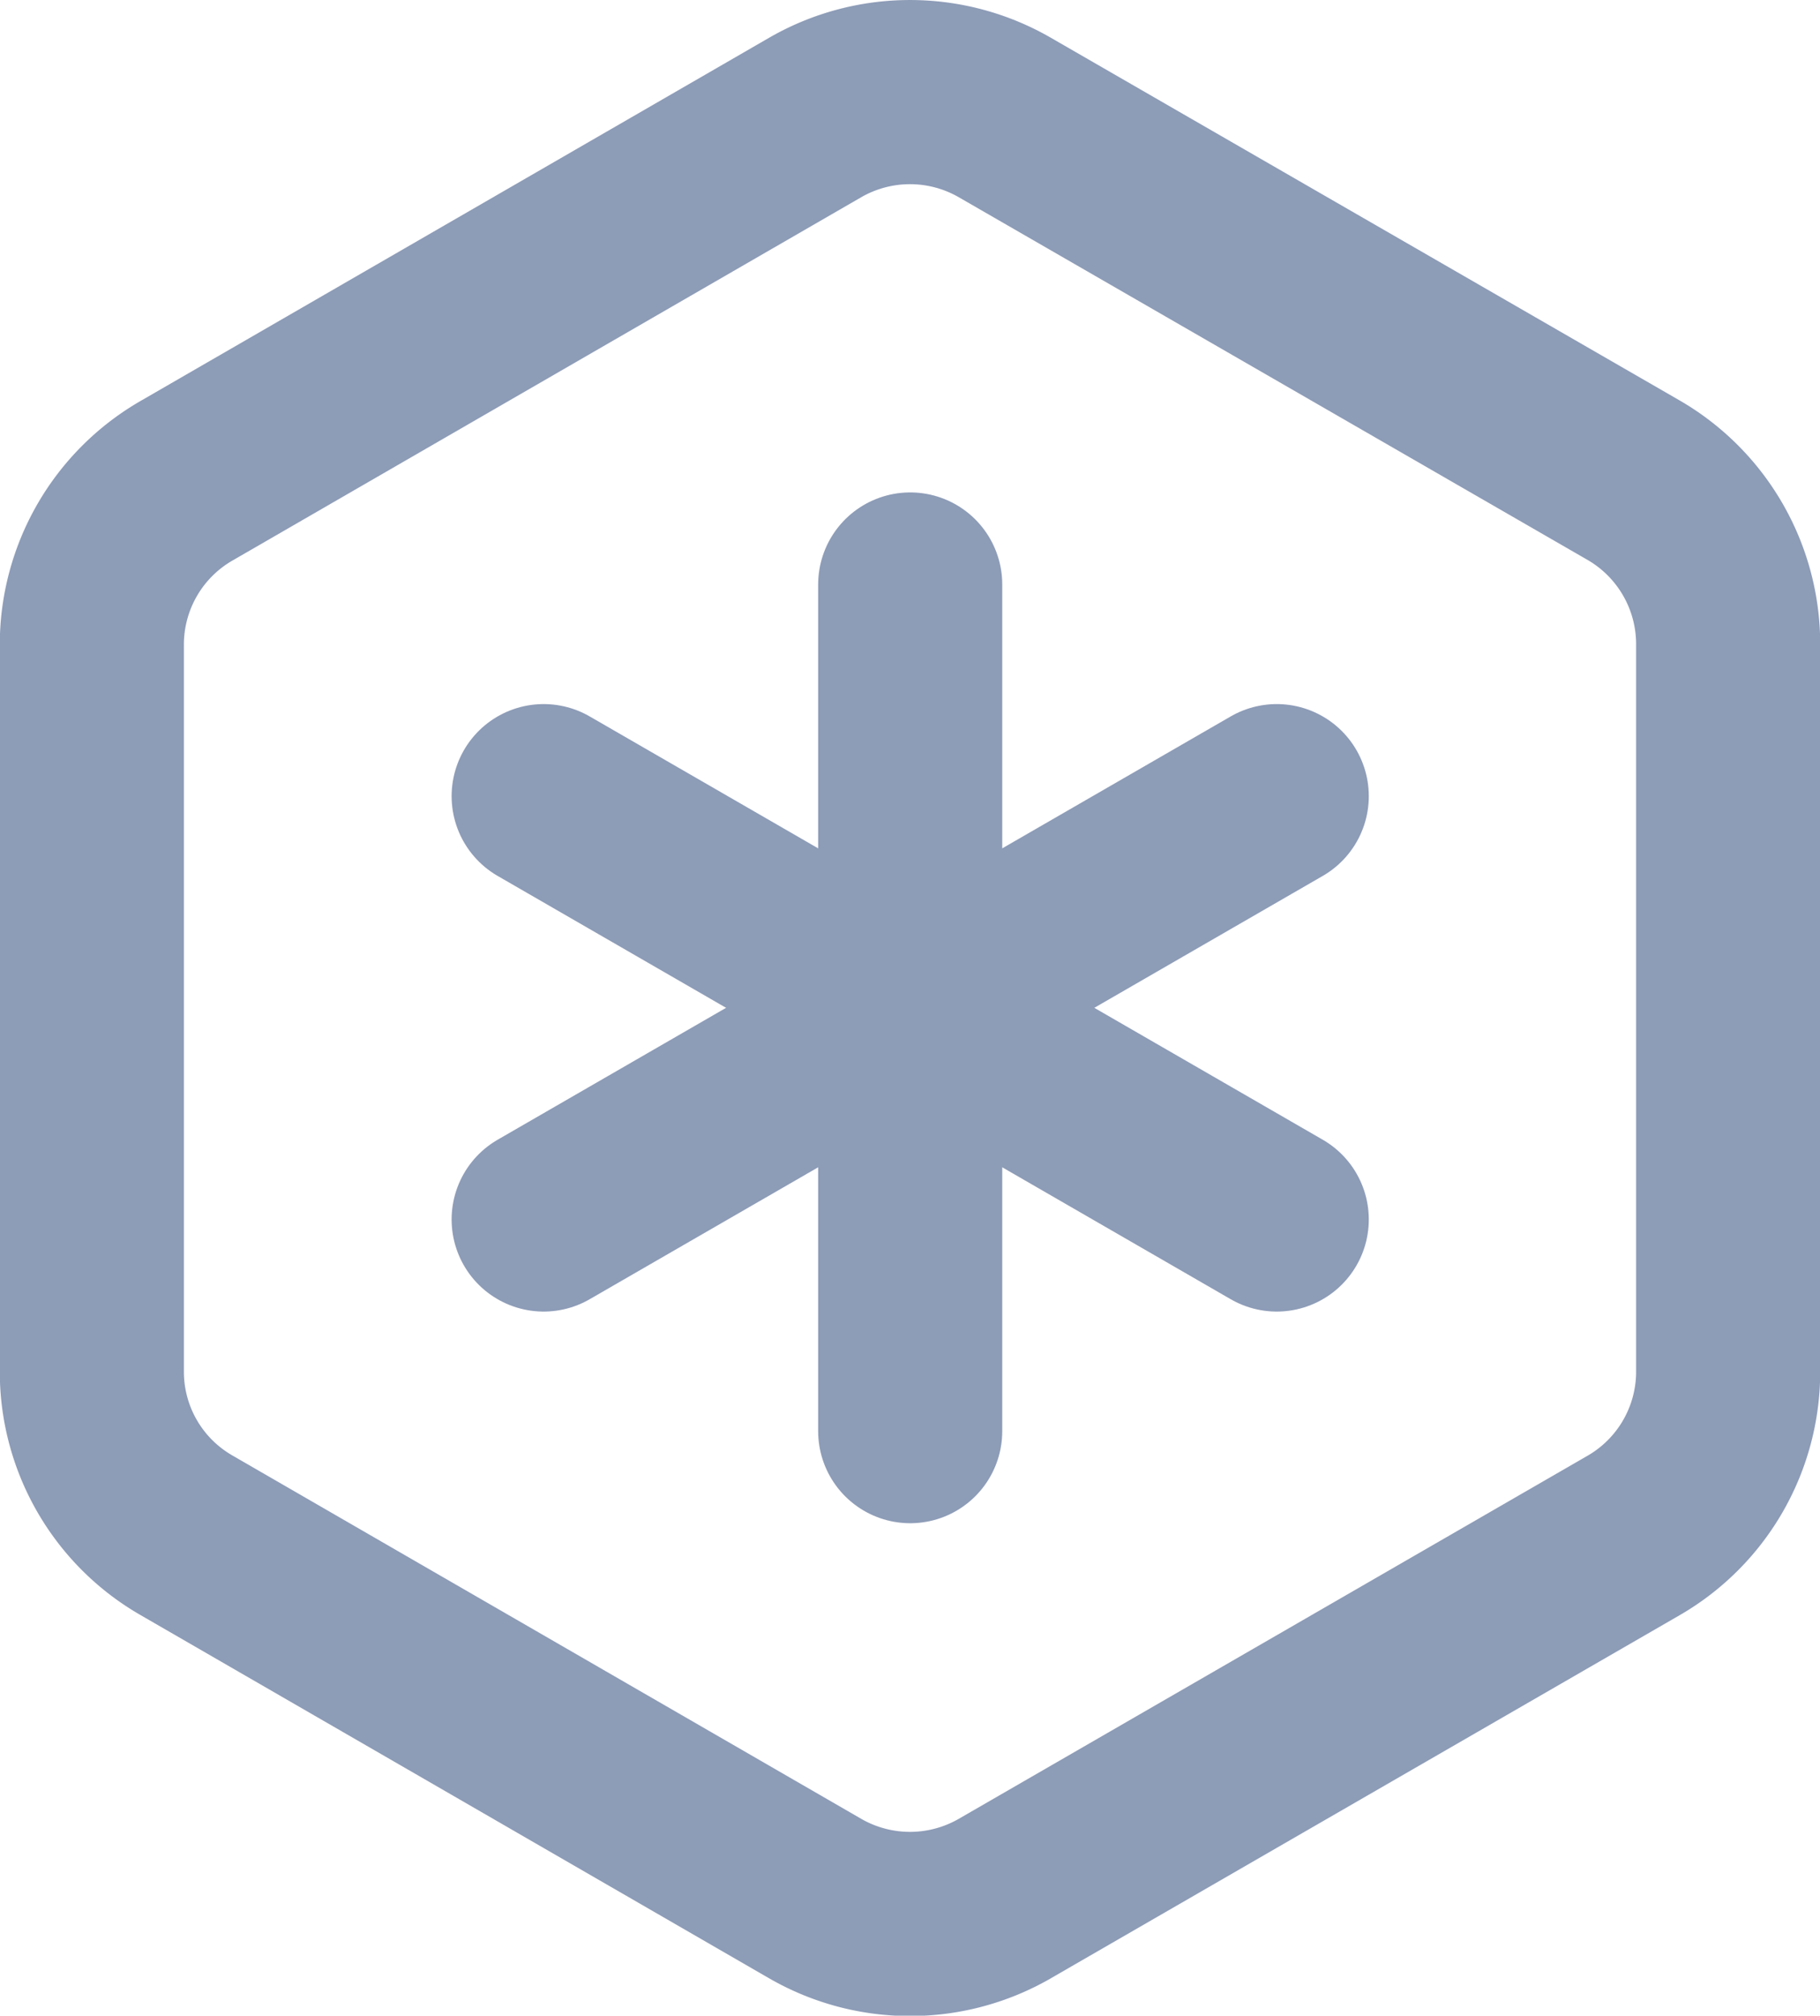 <svg xmlns="http://www.w3.org/2000/svg" viewBox="0 0 44.39 49.14"><g id="Layer_2" data-name="Layer 2"><g id="icons"><path style="fill:none;stroke:#8d9cb7;stroke-linecap:round;stroke-linejoin:round;stroke-width:4.49px;" d="M42.15,33.43V15.71a4.62,4.62,0,0,0-2.3-4L24.5,2.86a4.63,4.63,0,0,0-4.61,0L4.55,11.72a4.61,4.61,0,0,0-2.31,4V33.43a4.6,4.6,0,0,0,2.31,4l15.34,8.86a4.63,4.63,0,0,0,4.61,0l15.35-8.86A4.61,4.61,0,0,0,42.15,33.43Z"/><line style="fill:none;stroke:#8d9cb7;stroke-linecap:round;stroke-linejoin:round;stroke-width:4.49px;" x1="22.2" y1="14.25" x2="22.2" y2="24.57"/><line style="fill:none;stroke:#8d9cb7;stroke-linecap:round;stroke-linejoin:round;stroke-width:4.49px;" x1="13.26" y1="19.41" x2="22.2" y2="24.57"/><line style="fill:none;stroke:#8d9cb7;stroke-linecap:round;stroke-linejoin:round;stroke-width:4.49px;" x1="13.26" y1="29.73" x2="22.2" y2="24.57"/><line style="fill:none;stroke:#8d9cb7;stroke-linecap:round;stroke-linejoin:round;stroke-width:4.49px;" x1="22.2" y1="34.89" x2="22.2" y2="24.57"/><line style="fill:none;stroke:#8d9cb7;stroke-linecap:round;stroke-linejoin:round;stroke-width:4.49px;" x1="31.14" y1="29.73" x2="22.2" y2="24.57"/><line style="fill:none;stroke:#8d9cb7;stroke-linecap:round;stroke-linejoin:round;stroke-width:4.49px;" x1="31.14" y1="19.41" x2="22.2" y2="24.57"/></g></g></svg>
